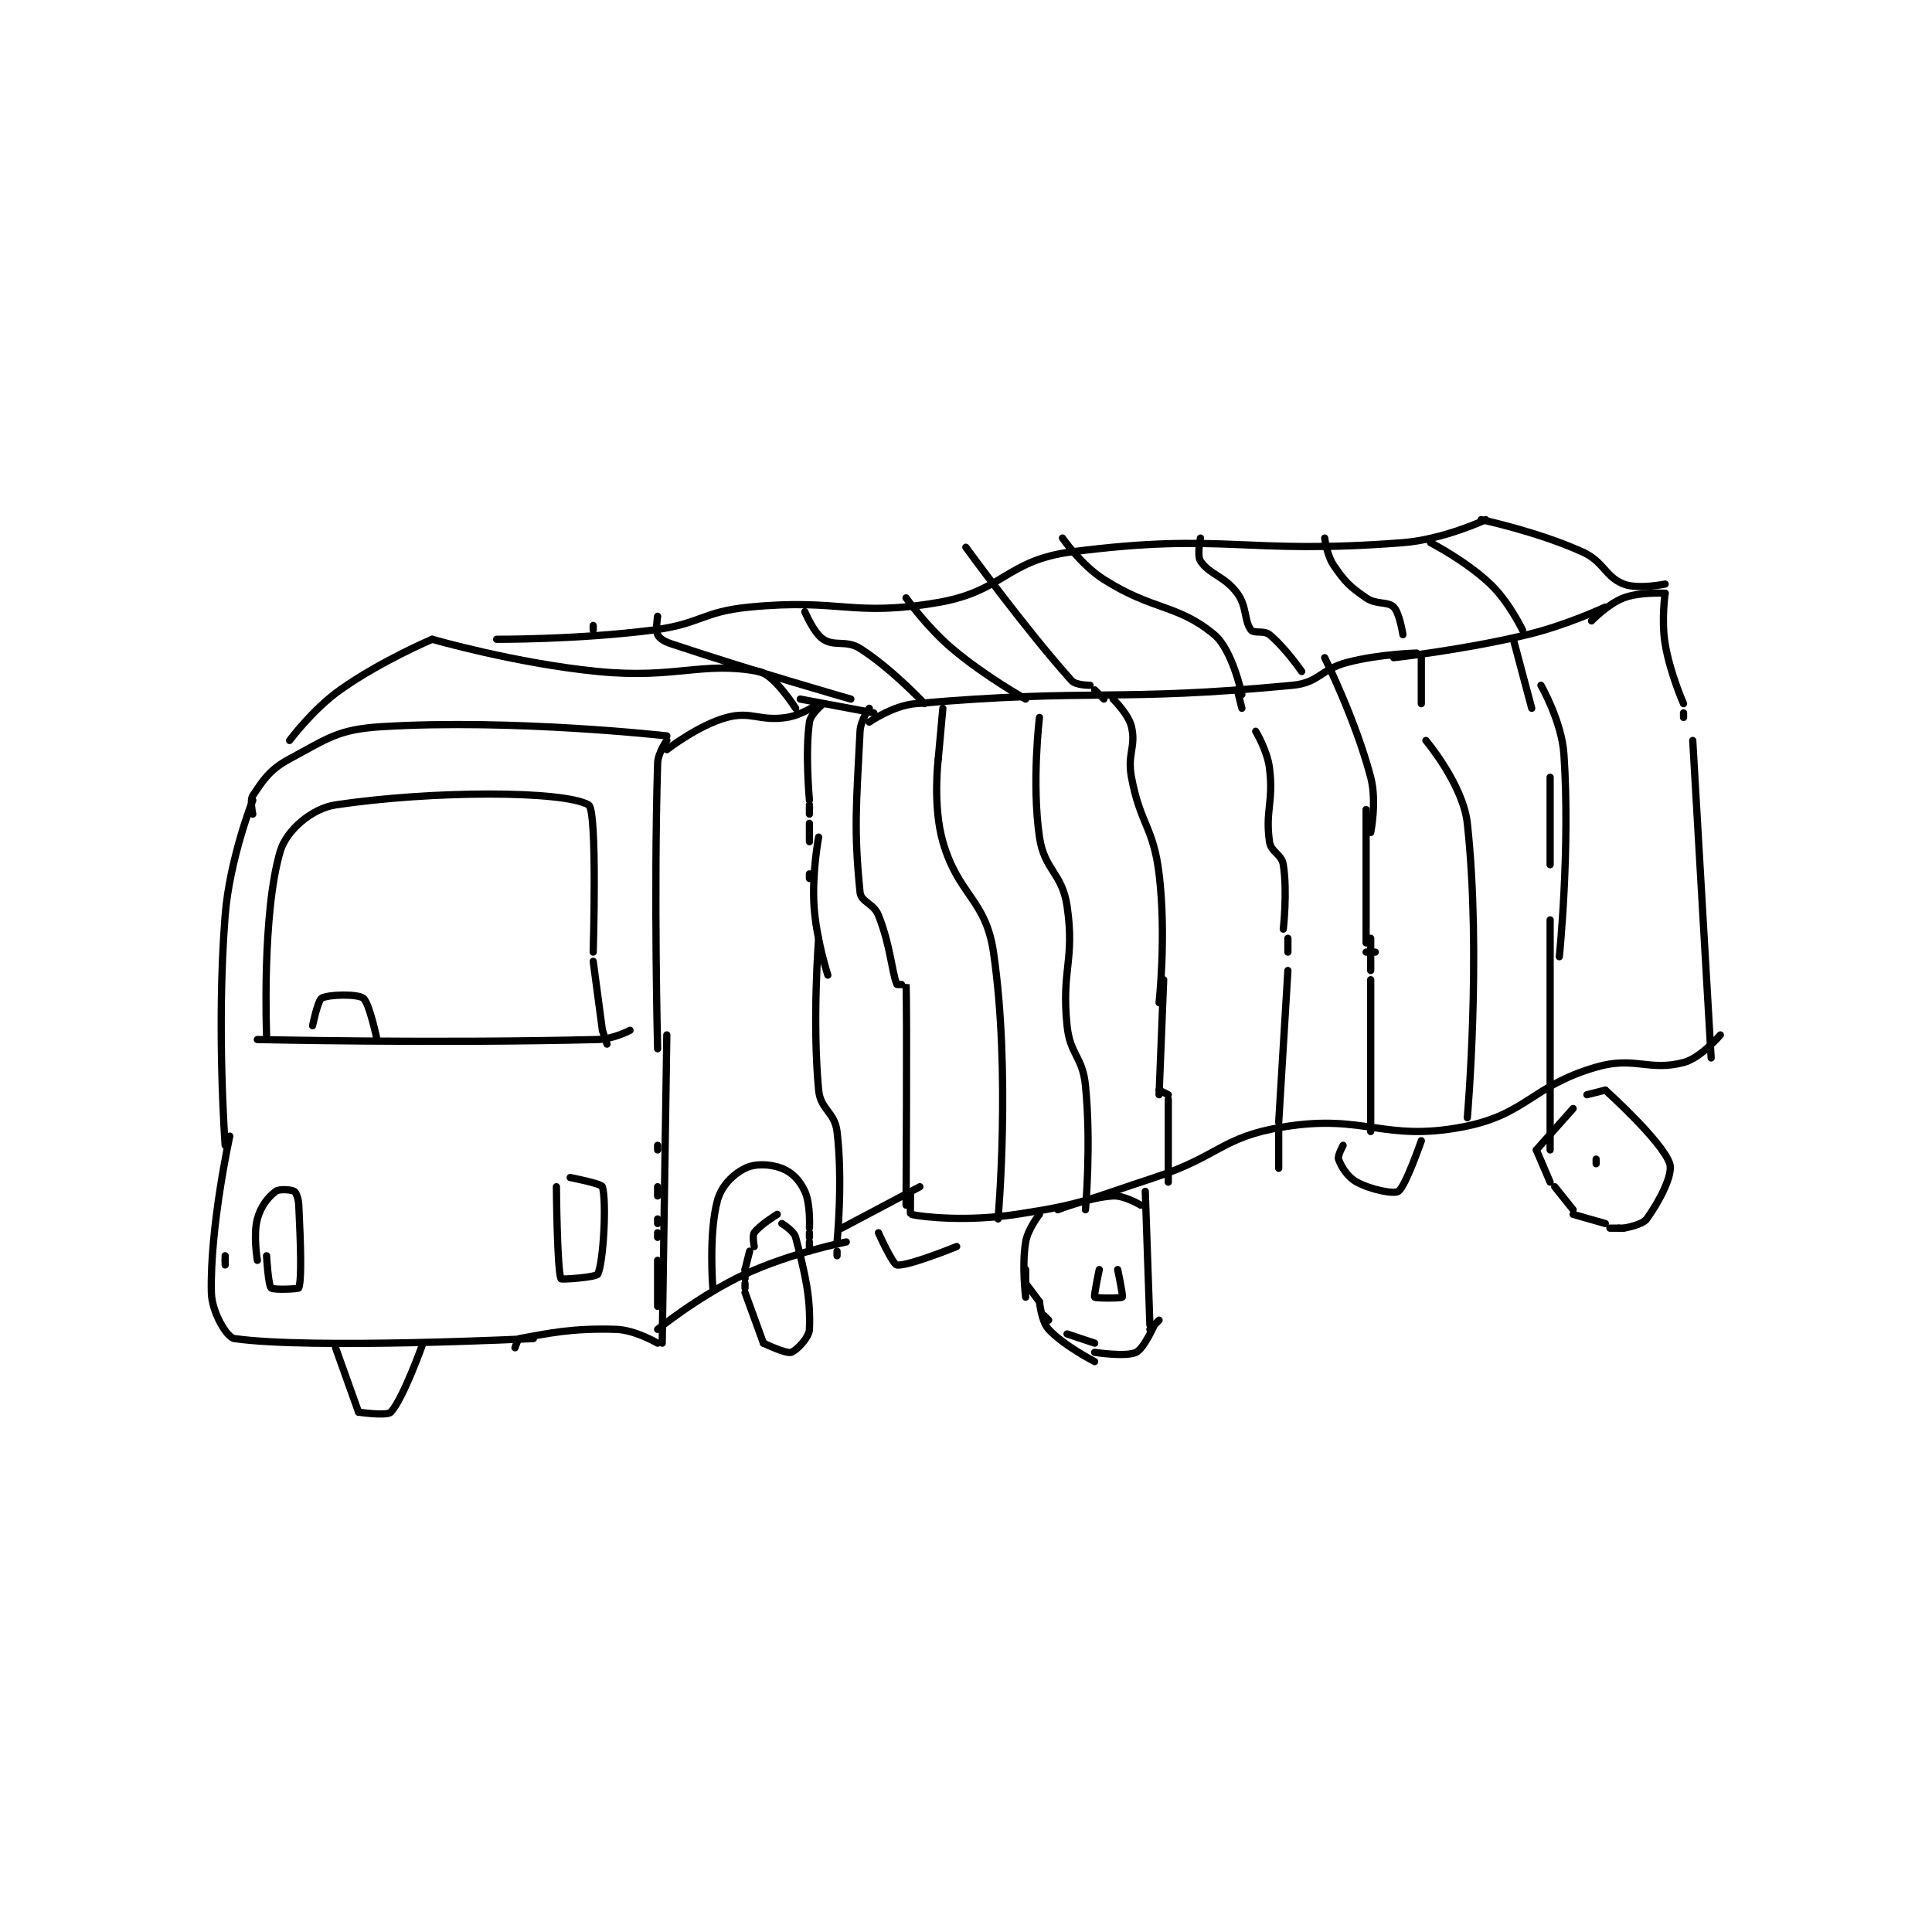 <?xml version="1.0" encoding="utf-8"?>
<!DOCTYPE svg PUBLIC "-//W3C//DTD SVG 1.1//EN" "http://www.w3.org/Graphics/SVG/1.1/DTD/svg11.dtd">
<svg viewBox="0 0 800 800" preserveAspectRatio="xMinYMin meet" xmlns="http://www.w3.org/2000/svg" version="1.1">
<g fill="none" stroke="black" stroke-linecap="round" stroke-linejoin="round" stroke-width="1.575">
<g transform="translate(87.52,215.179) scale(1.905) translate(-33,-137.133)">
<path id="0" d="M42 198.133 C42 198.133 36.985 210.821 36 223.133 C34.067 247.293 36 273.133 36 273.133 "/>
<path id="1" d="M36 297.133 L36 298.133 "/>
<path id="2" d="M36 298.133 L36 299.133 "/>
<path id="3" d="M37 271.133 C37 271.133 32.675 290.852 33 305.133 C33.097 309.393 36.351 314.898 38 315.133 C54.677 317.516 103 315.133 103 315.133 "/>
<path id="4" d="M42 201.133 C42 201.133 41.328 198.142 42 197.133 C44.242 193.771 45.688 191.443 50 189.133 C58.336 184.668 60.498 182.713 70 182.133 C98.785 180.378 132 184.133 132 184.133 "/>
<path id="5" d="M132 185.133 C132 185.133 130.07 187.783 130 190.133 C129.14 218.93 130 252.133 130 252.133 "/>
<path id="6" d="M130 273.133 L130 274.133 "/>
<path id="7" d="M130 282.133 L130 284.133 "/>
<path id="8" d="M130 289.133 L130 290.133 "/>
<path id="9" d="M130 292.133 L130 293.133 "/>
<path id="10" d="M130 298.133 L130 308.133 "/>
<path id="11" d="M99 317.133 C99 317.133 99.614 315.204 100 315.133 C106.051 314.033 111.421 312.814 121 313.133 C125.164 313.272 130 316.133 130 316.133 "/>
<path id="12" d="M132 249.133 L131 316.133 "/>
<path id="13" d="M132 187.133 C132 187.133 138.865 181.785 145 180.133 C150.358 178.691 152.147 181.011 158 180.133 C161.354 179.63 165 177.133 165 177.133 "/>
<path id="14" d="M130 313.133 C130 313.133 139.215 305.668 149 301.133 C159.057 296.473 171 294.133 171 294.133 "/>
<path id="15" d="M166 177.133 C166 177.133 163.251 179.376 163 181.133 C162.036 187.881 163 198.133 163 198.133 "/>
<path id="16" d="M163 199.133 L163 201.133 "/>
<path id="17" d="M163 203.133 L163 207.133 "/>
<path id="18" d="M163 214.133 L163 215.133 "/>
<path id="19" d="M165 228.133 C165 228.133 163.574 246.161 165 261.133 C165.405 265.39 168.481 265.854 169 270.133 C170.313 280.962 169 294.133 169 294.133 "/>
<path id="20" d="M169 296.133 L169 297.133 "/>
<path id="21" d="M167 236.133 C167 236.133 164.487 228.44 164 221.133 C163.521 213.955 165 206.133 165 206.133 "/>
<path id="22" d="M50 185.133 C50 185.133 54.992 178.397 61 174.133 C69.883 167.829 81 163.133 81 163.133 "/>
<path id="23" d="M81 163.133 C81 163.133 99.164 168.375 117 170.133 C134.014 171.811 139.677 167.841 152 170.133 C155.341 170.755 160 178.133 160 178.133 "/>
<path id="24" d="M43 250.133 C43 250.133 81.432 251.012 117 250.133 C120.388 250.05 124 248.133 124 248.133 "/>
<path id="25" d="M45 249.133 C45 249.133 43.953 222.622 48 209.133 C49.346 204.648 54.842 199.903 60 199.133 C81.027 195.995 109.489 195.984 115 199.133 C116.933 200.238 116 231.133 116 231.133 "/>
<path id="26" d="M116 233.133 L118 248.133 "/>
<path id="27" d="M118 248.133 L119 251.133 "/>
<path id="28" d="M43 298.133 C43 298.133 42.06 292.659 43 289.133 C43.738 286.365 45.356 284.366 47 283.133 C47.773 282.553 50.363 282.751 51 283.133 C51.446 283.401 51.931 284.69 52 286.133 C52.406 294.658 52.675 302.108 52 304.133 C51.925 304.358 46.489 304.622 46 304.133 C45.349 303.482 45 297.133 45 297.133 "/>
<path id="29" d="M108 282.133 C108 282.133 108.152 300.342 109 302.133 C109.116 302.377 116.702 301.795 117 301.133 C118.258 298.337 118.925 285.373 118 282.133 C117.802 281.441 111 280.133 111 280.133 "/>
<path id="30" d="M176 178.133 C176 178.133 174.118 180.768 174 183.133 C173.189 199.363 172.626 204.395 174 218.133 C174.212 220.253 176.956 220.524 178 223.133 C180.625 229.696 180.868 235.304 182 238.133 C182.054 238.27 184 238.123 184 238.133 C184.25 244.123 184 286.133 184 286.133 "/>
<path id="31" d="M142 304.133 C142 304.133 141.057 292.349 143 285.133 C143.869 281.907 146.411 279.428 149 278.133 C151.18 277.043 154.461 277.157 157 278.133 C159.197 278.978 160.887 280.722 162 283.133 C163.288 285.925 163 291.133 163 291.133 "/>
<path id="32" d="M163 292.133 L163 293.133 "/>
<path id="33" d="M163 294.133 L163 296.133 "/>
<path id="34" d="M156 288.133 C156 288.133 152.182 290.479 151 292.133 C150.532 292.789 151 295.133 151 295.133 "/>
<path id="35" d="M150 296.133 L149 300.133 "/>
<path id="36" d="M149 300.133 L149 301.133 "/>
<path id="37" d="M149 301.133 L149 302.133 "/>
<path id="38" d="M149 303.133 L149 304.133 "/>
<path id="39" d="M149 305.133 L153 316.133 "/>
<path id="40" d="M153 316.133 C153 316.133 157.879 318.47 159 318.133 C160.142 317.791 162.927 314.95 163 313.133 C163.28 306.135 162.065 301.051 160 293.133 C159.624 291.692 157 290.133 157 290.133 "/>
<path id="41" d="M60 317.133 L65 331.133 "/>
<path id="42" d="M65 331.133 C65 331.133 71.175 332.017 72 331.133 C74.718 328.221 79 316.133 79 316.133 "/>
<path id="43" d="M176 181.133 C176 181.133 181.141 177.556 186 177.133 C224.667 173.771 229.566 176.813 268 173.133 C273.822 172.576 273.982 169.694 280 168.133 C287.024 166.312 295 166.133 295 166.133 "/>
<path id="44" d="M116 160.133 L116 161.133 "/>
<path id="45" d="M177 179.133 L161 176.133 "/>
<path id="46" d="M95 163.133 C95 163.133 112.402 163.246 129 161.133 C139.484 159.799 139.589 157.141 150 156.133 C169.916 154.206 172.119 158.37 191 155.133 C205.164 152.705 205.859 145.953 220 144.133 C253.594 139.809 257.187 144.841 292 142.133 C300.872 141.443 310 137.133 310 137.133 "/>
<path id="47" d="M290 167.133 C290 167.133 304.921 165.5 319 162.133 C327.596 160.078 336 156.133 336 156.133 "/>
<path id="48" d="M185 283.133 C185 283.133 184.87 288.105 185 288.133 C187.745 288.73 197.133 289.774 208 288.133 C222.745 285.908 223.365 284.927 238 280.133 C252.178 275.489 252.476 271.354 266 269.133 C283.696 266.228 287.798 272.422 305 269.133 C318.888 266.478 319.889 260.249 334 256.133 C342.302 253.712 345.442 257.093 353 255.133 C356.75 254.161 361 249.133 361 249.133 "/>
<path id="49" d="M333 159.133 C333 159.133 336.588 155.413 340 154.133 C343.604 152.782 349 153.133 349 153.133 "/>
<path id="50" d="M349 153.133 C349 153.133 348.147 159.016 349 164.133 C350.06 170.491 353 177.133 353 177.133 "/>
<path id="51" d="M353 179.133 L353 180.133 "/>
<path id="52" d="M355 185.133 L359 254.133 "/>
<path id="53" d="M309 137.133 C309 137.133 321.185 139.701 331 144.133 C335.744 146.276 335.925 149.548 340 151.133 C343.129 152.35 349 151.133 349 151.133 "/>
<path id="54" d="M329 265.133 L321 274.133 "/>
<path id="55" d="M321 274.133 L324 281.133 "/>
<path id="56" d="M325 282.133 L329 287.133 "/>
<path id="57" d="M329 288.133 L336 290.133 "/>
<path id="58" d="M337 291.133 L339 291.133 "/>
<path id="59" d="M339 291.133 L340 291.133 "/>
<path id="60" d="M340 291.133 C340 291.133 344.048 290.466 345 289.133 C347.66 285.409 350.786 279.58 350 277.133 C348.449 272.308 336 261.133 336 261.133 "/>
<path id="61" d="M336 261.133 L332 262.133 "/>
<path id="62" d="M213 288.133 C213 288.133 210.473 291.296 210 294.133 C209.127 299.371 210 306.133 210 306.133 "/>
<path id="63" d="M225 318.133 C225 318.133 231.758 319.168 234 318.133 C235.686 317.355 238 312.133 238 312.133 "/>
<path id="64" d="M217 287.133 C217 287.133 223.846 284.42 229 284.133 C231.494 283.995 235 286.133 235 286.133 "/>
<path id="65" d="M239 311.133 L237 313.133 "/>
<path id="66" d="M237 312.133 L236 283.133 "/>
<path id="67" d="M210 300.133 L210 305.133 "/>
<path id="68" d="M214 310.133 L215 311.133 "/>
<path id="69" d="M219 314.133 L225 316.133 "/>
<path id="70" d="M226 300.133 C226 300.133 224.778 305.867 225 306.133 C225.215 306.391 230.785 306.391 231 306.133 C231.222 305.867 230 300.133 230 300.133 "/>
<path id="71" d="M210 303.133 L213 307.133 "/>
<path id="72" d="M213 307.133 C213 307.133 213.411 311.412 215 313.133 C218.287 316.695 225 320.133 225 320.133 "/>
<path id="73" d="M334 277.133 L334 276.133 "/>
<path id="74" d="M279 273.133 C279 273.133 277.743 275.448 278 276.133 C278.636 277.83 279.947 280.028 282 281.133 C285.091 282.798 290.007 283.772 291 283.133 C292.554 282.134 296 272.133 296 272.133 "/>
<path id="75" d="M195 295.133 C195 295.133 184.214 299.524 182 299.133 C181.057 298.967 178 292.133 178 292.133 "/>
<path id="76" d="M170 291.133 L187 282.133 "/>
<path id="77" d="M55 247.133 C55 247.133 56.12 241.613 57 241.133 C58.502 240.314 64.753 240.198 66 241.133 C67.351 242.147 69 250.133 69 250.133 "/>
<path id="78" d="M192 178.133 L191 189.133 "/>
<path id="79" d="M191 189.133 C191 189.133 189.749 199.256 192 207.133 C195.341 218.827 201.316 219.626 203 231.133 C206.823 257.259 204 289.133 204 289.133 "/>
<path id="80" d="M213 180.133 C213 180.133 211.268 194.3 213 206.133 C214.058 213.36 217.942 213.907 219 221.133 C220.732 232.967 217.738 234.831 219 247.133 C219.651 253.478 222.366 253.79 223 260.133 C224.278 272.915 223 287.133 223 287.133 "/>
<path id="81" d="M229 176.133 C229 176.133 232.351 179.374 233 182.133 C234.029 186.506 232.042 188.023 233 193.133 C234.927 203.413 237.739 203.834 239 214.133 C240.625 227.401 239 242.133 239 242.133 "/>
<path id="82" d="M239 261.133 L241 262.133 "/>
<path id="83" d="M241 263.133 L241 281.133 "/>
<path id="84" d="M240 237.133 L239 262.133 "/>
<path id="85" d="M256 174.133 L257 178.133 "/>
<path id="86" d="M260 183.133 C260 183.133 262.517 187.269 263 191.133 C263.923 198.517 262.034 200.371 263 207.133 C263.328 209.428 265.636 209.83 266 212.133 C266.93 218.024 266 226.133 266 226.133 "/>
<path id="87" d="M267 228.133 L267 231.133 "/>
<path id="88" d="M267 235.133 L265 268.133 "/>
<path id="89" d="M265 269.133 L265 278.133 "/>
<path id="90" d="M275 167.133 C275 167.133 281.708 180.622 285 193.133 C286.38 198.377 285 205.133 285 205.133 "/>
<path id="91" d="M285 228.133 L285 235.133 "/>
<path id="92" d="M285 237.133 L285 270.133 "/>
<path id="93" d="M284 200.133 L284 229.133 "/>
<path id="94" d="M284 231.133 L286 231.133 "/>
<path id="95" d="M296 167.133 L296 177.133 "/>
<path id="96" d="M297 185.133 C297 185.133 305.076 194.717 306 203.133 C309.114 231.502 306 267.133 306 267.133 "/>
<path id="97" d="M316 163.133 L320 178.133 "/>
<path id="98" d="M324 193.133 L324 212.133 "/>
<path id="99" d="M324 224.133 L324 274.133 "/>
<path id="100" d="M326 232.133 C326 232.133 328.397 208.733 327 188.133 C326.512 180.941 322 173.133 322 173.133 "/>
<path id="101" d="M130 158.133 C130 158.133 129.517 161.167 130 162.133 C130.423 162.979 131.418 163.606 133 164.133 C151.553 170.318 172 176.133 172 176.133 "/>
<path id="102" d="M162 157.133 C162 157.133 163.904 161.736 166 163.133 C168.445 164.763 171.039 163.249 174 165.133 C180.909 169.53 188 177.133 188 177.133 "/>
<path id="103" d="M184 154.133 C184 154.133 188.522 160.498 194 165.133 C201.18 171.209 210 176.133 210 176.133 "/>
<path id="104" d="M197 143.133 C197 143.133 210.071 161.101 220 172.133 C220.919 173.155 224 173.133 224 173.133 "/>
<path id="105" d="M225 174.133 L227 176.133 "/>
<path id="106" d="M218 141.133 C218 141.133 222.024 146.967 227 150.133 C237.689 156.935 243.045 155.504 251 162.133 C254.938 165.415 257 175.133 257 175.133 "/>
<path id="107" d="M248 141.133 C248 141.133 247.207 144.943 248 146.133 C249.957 149.069 253.287 149.434 256 153.133 C258.151 156.066 257.462 159.155 259 161.133 C259.612 161.92 261.803 161.154 263 162.133 C266.365 164.886 270 170.133 270 170.133 "/>
<path id="108" d="M275 141.133 C275 141.133 275.45 144.894 277 147.133 C279.487 150.726 280.408 151.646 284 154.133 C286.239 155.684 288.72 154.853 290 156.133 C291.28 157.413 292 162.133 292 162.133 "/>
<path id="109" d="M298 142.133 C298 142.133 305.683 146.082 311 151.133 C315.071 155.001 318 161.133 318 161.133 "/>
</g>
</g>
</svg>

